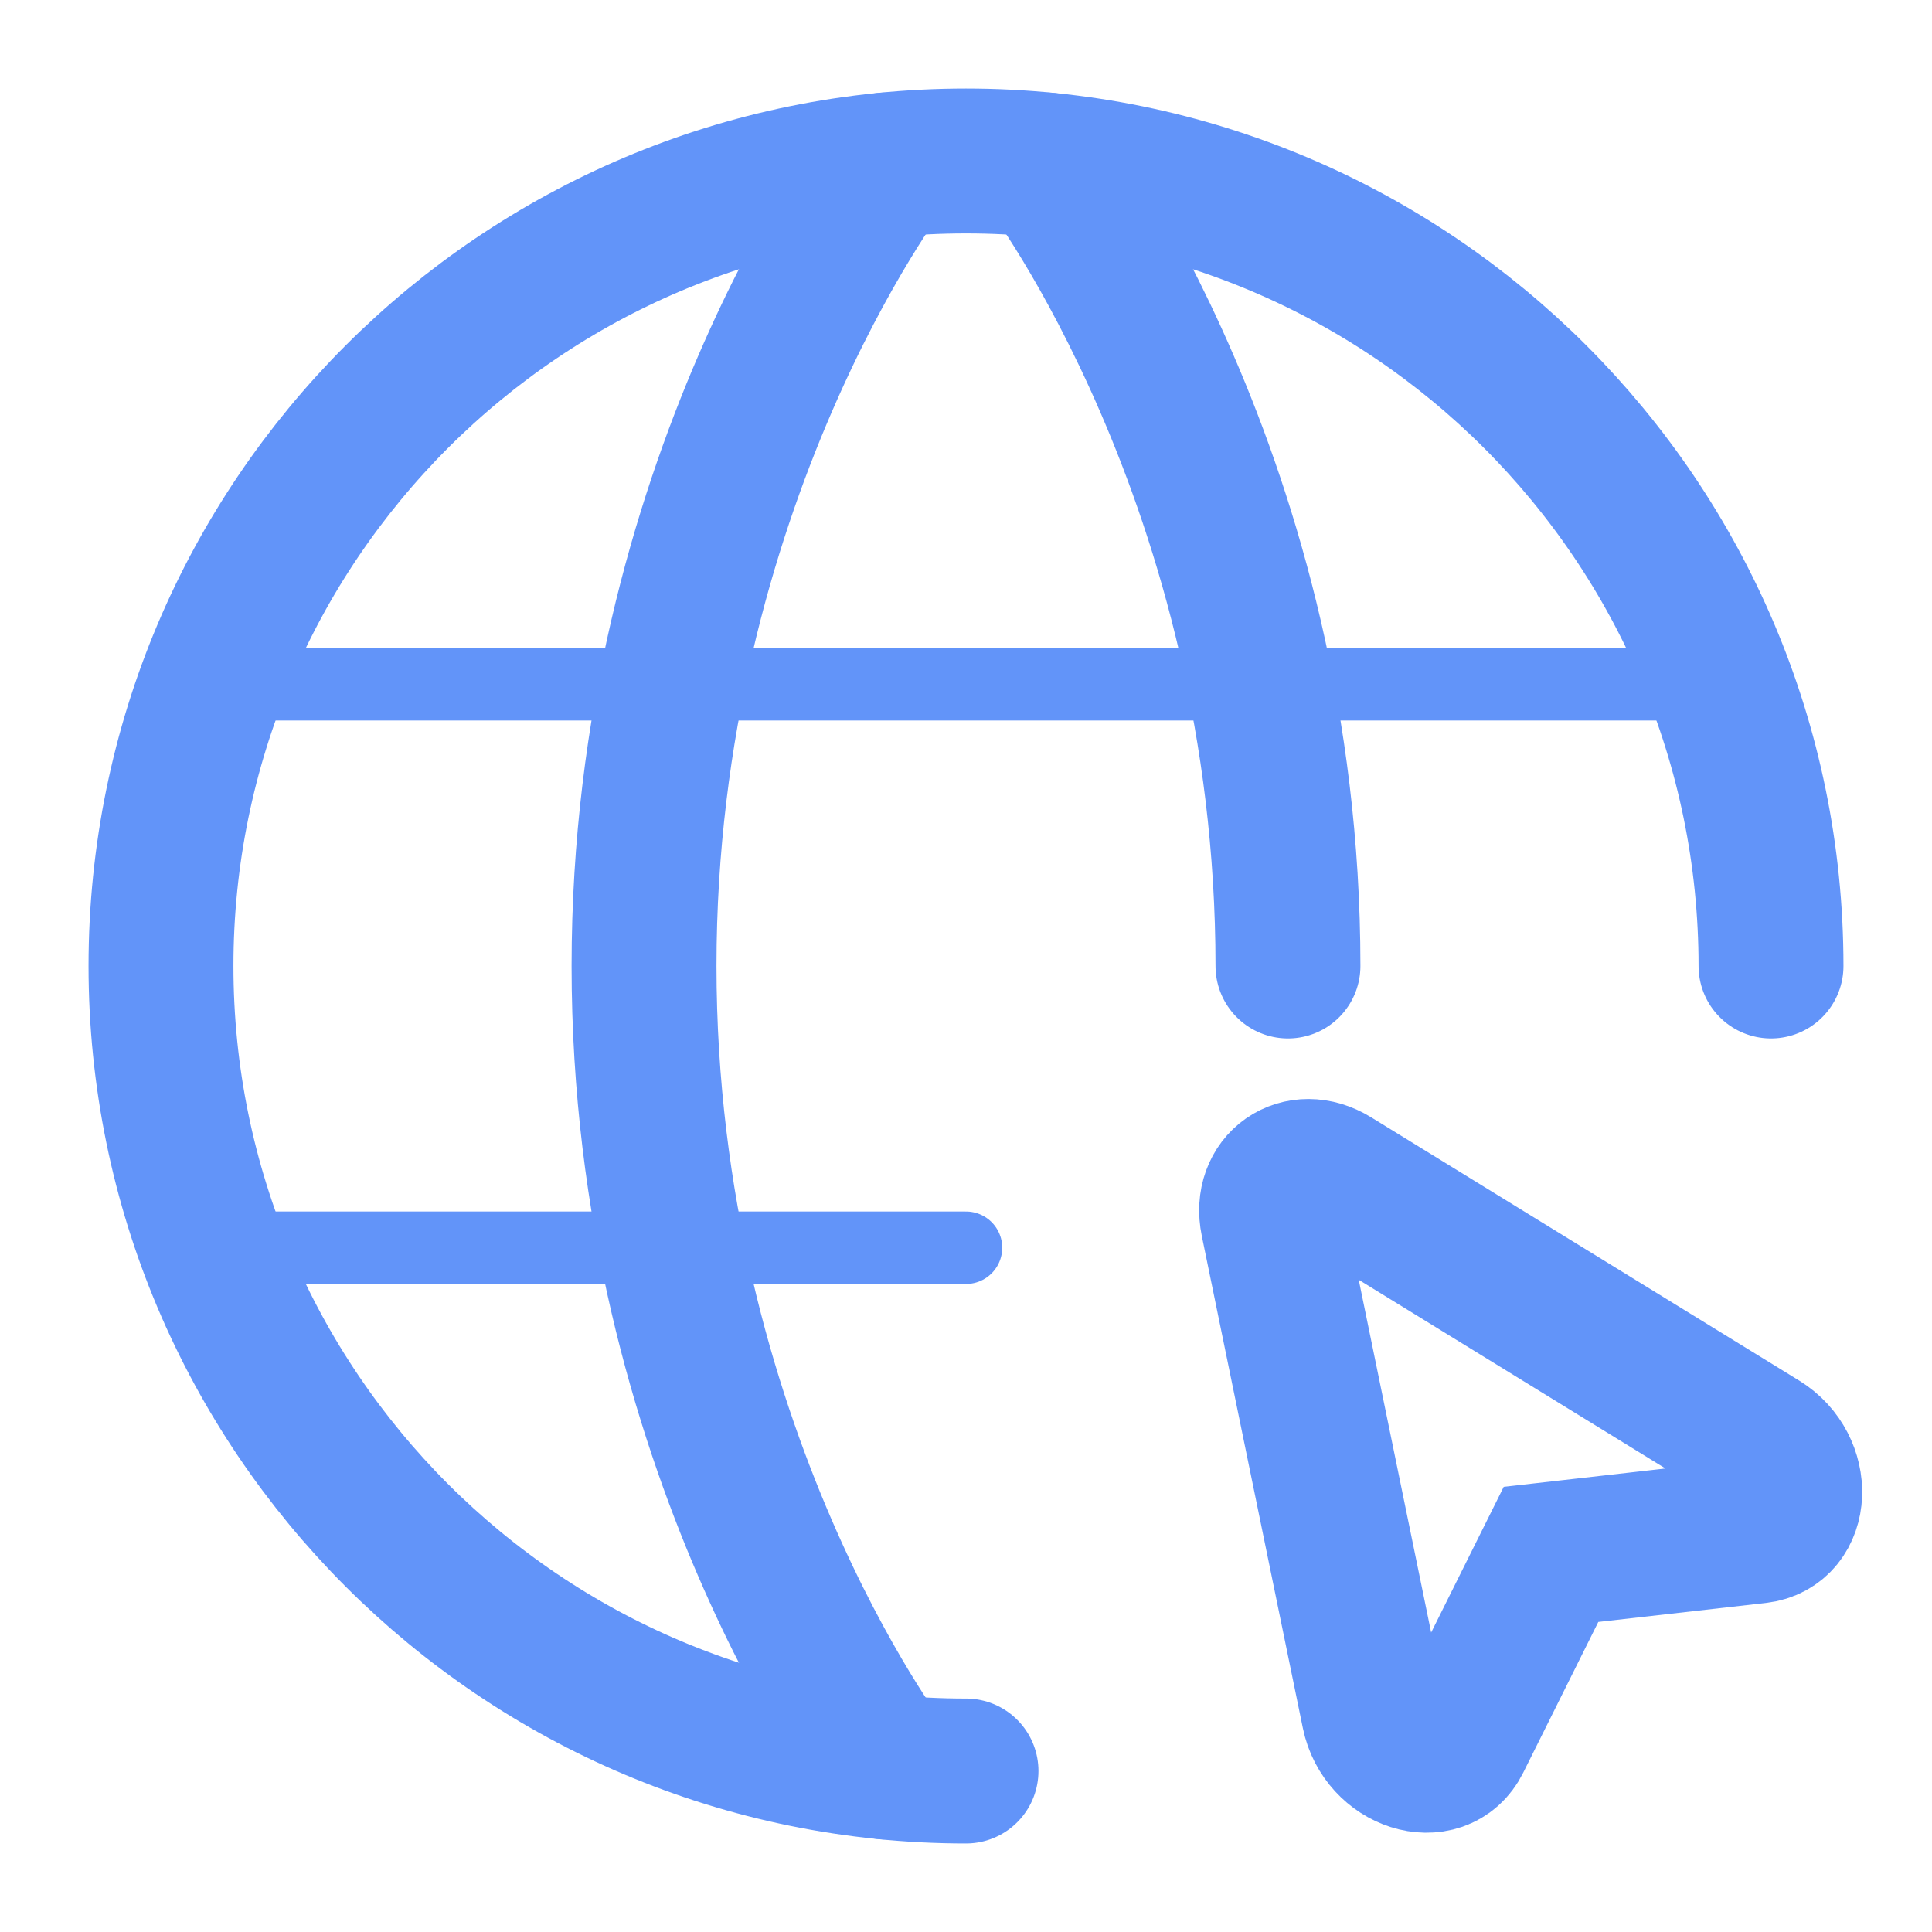 <svg width="40" height="40" viewBox="0 0 40 40" fill="none" xmlns="http://www.w3.org/2000/svg">
<path d="M36.667 20C36.667 10.795 29.205 3.333 20 3.333C10.795 3.333 3.333 10.795 3.333 20C3.333 29.205 10.795 36.667 20 36.667" stroke="#6294F9" stroke-width="3" stroke-linecap="round" stroke-linejoin="round"/>
<path d="M21.666 3.416C21.666 3.416 26.666 10 26.666 20" stroke="#6294F9" stroke-width="3" stroke-linecap="round" stroke-linejoin="round"/>
<path d="M18.334 36.584C18.334 36.584 13.334 30 13.334 20C13.334 10 18.334 3.416 18.334 3.416" stroke="#6294F9" stroke-width="3" stroke-linecap="round" stroke-linejoin="round"/>
<path d="M4.383 25.833H20" stroke="#6294F9" stroke-width="1.5" stroke-linecap="round" stroke-linejoin="round"/>
<path d="M4.383 14.167H35.617" stroke="#6294F9" stroke-width="1.5" stroke-linecap="round" stroke-linejoin="round"/>
<path fill-rule="evenodd" clip-rule="evenodd" d="M36.465 29.862C37.288 30.368 37.237 31.601 36.389 31.697L32.112 32.182L30.193 36.035C29.813 36.799 28.638 36.425 28.444 35.479L26.351 25.285C26.187 24.485 26.906 23.982 27.602 24.41L36.465 29.862Z" stroke="#6294F9" stroke-width="3"/>
</svg>
